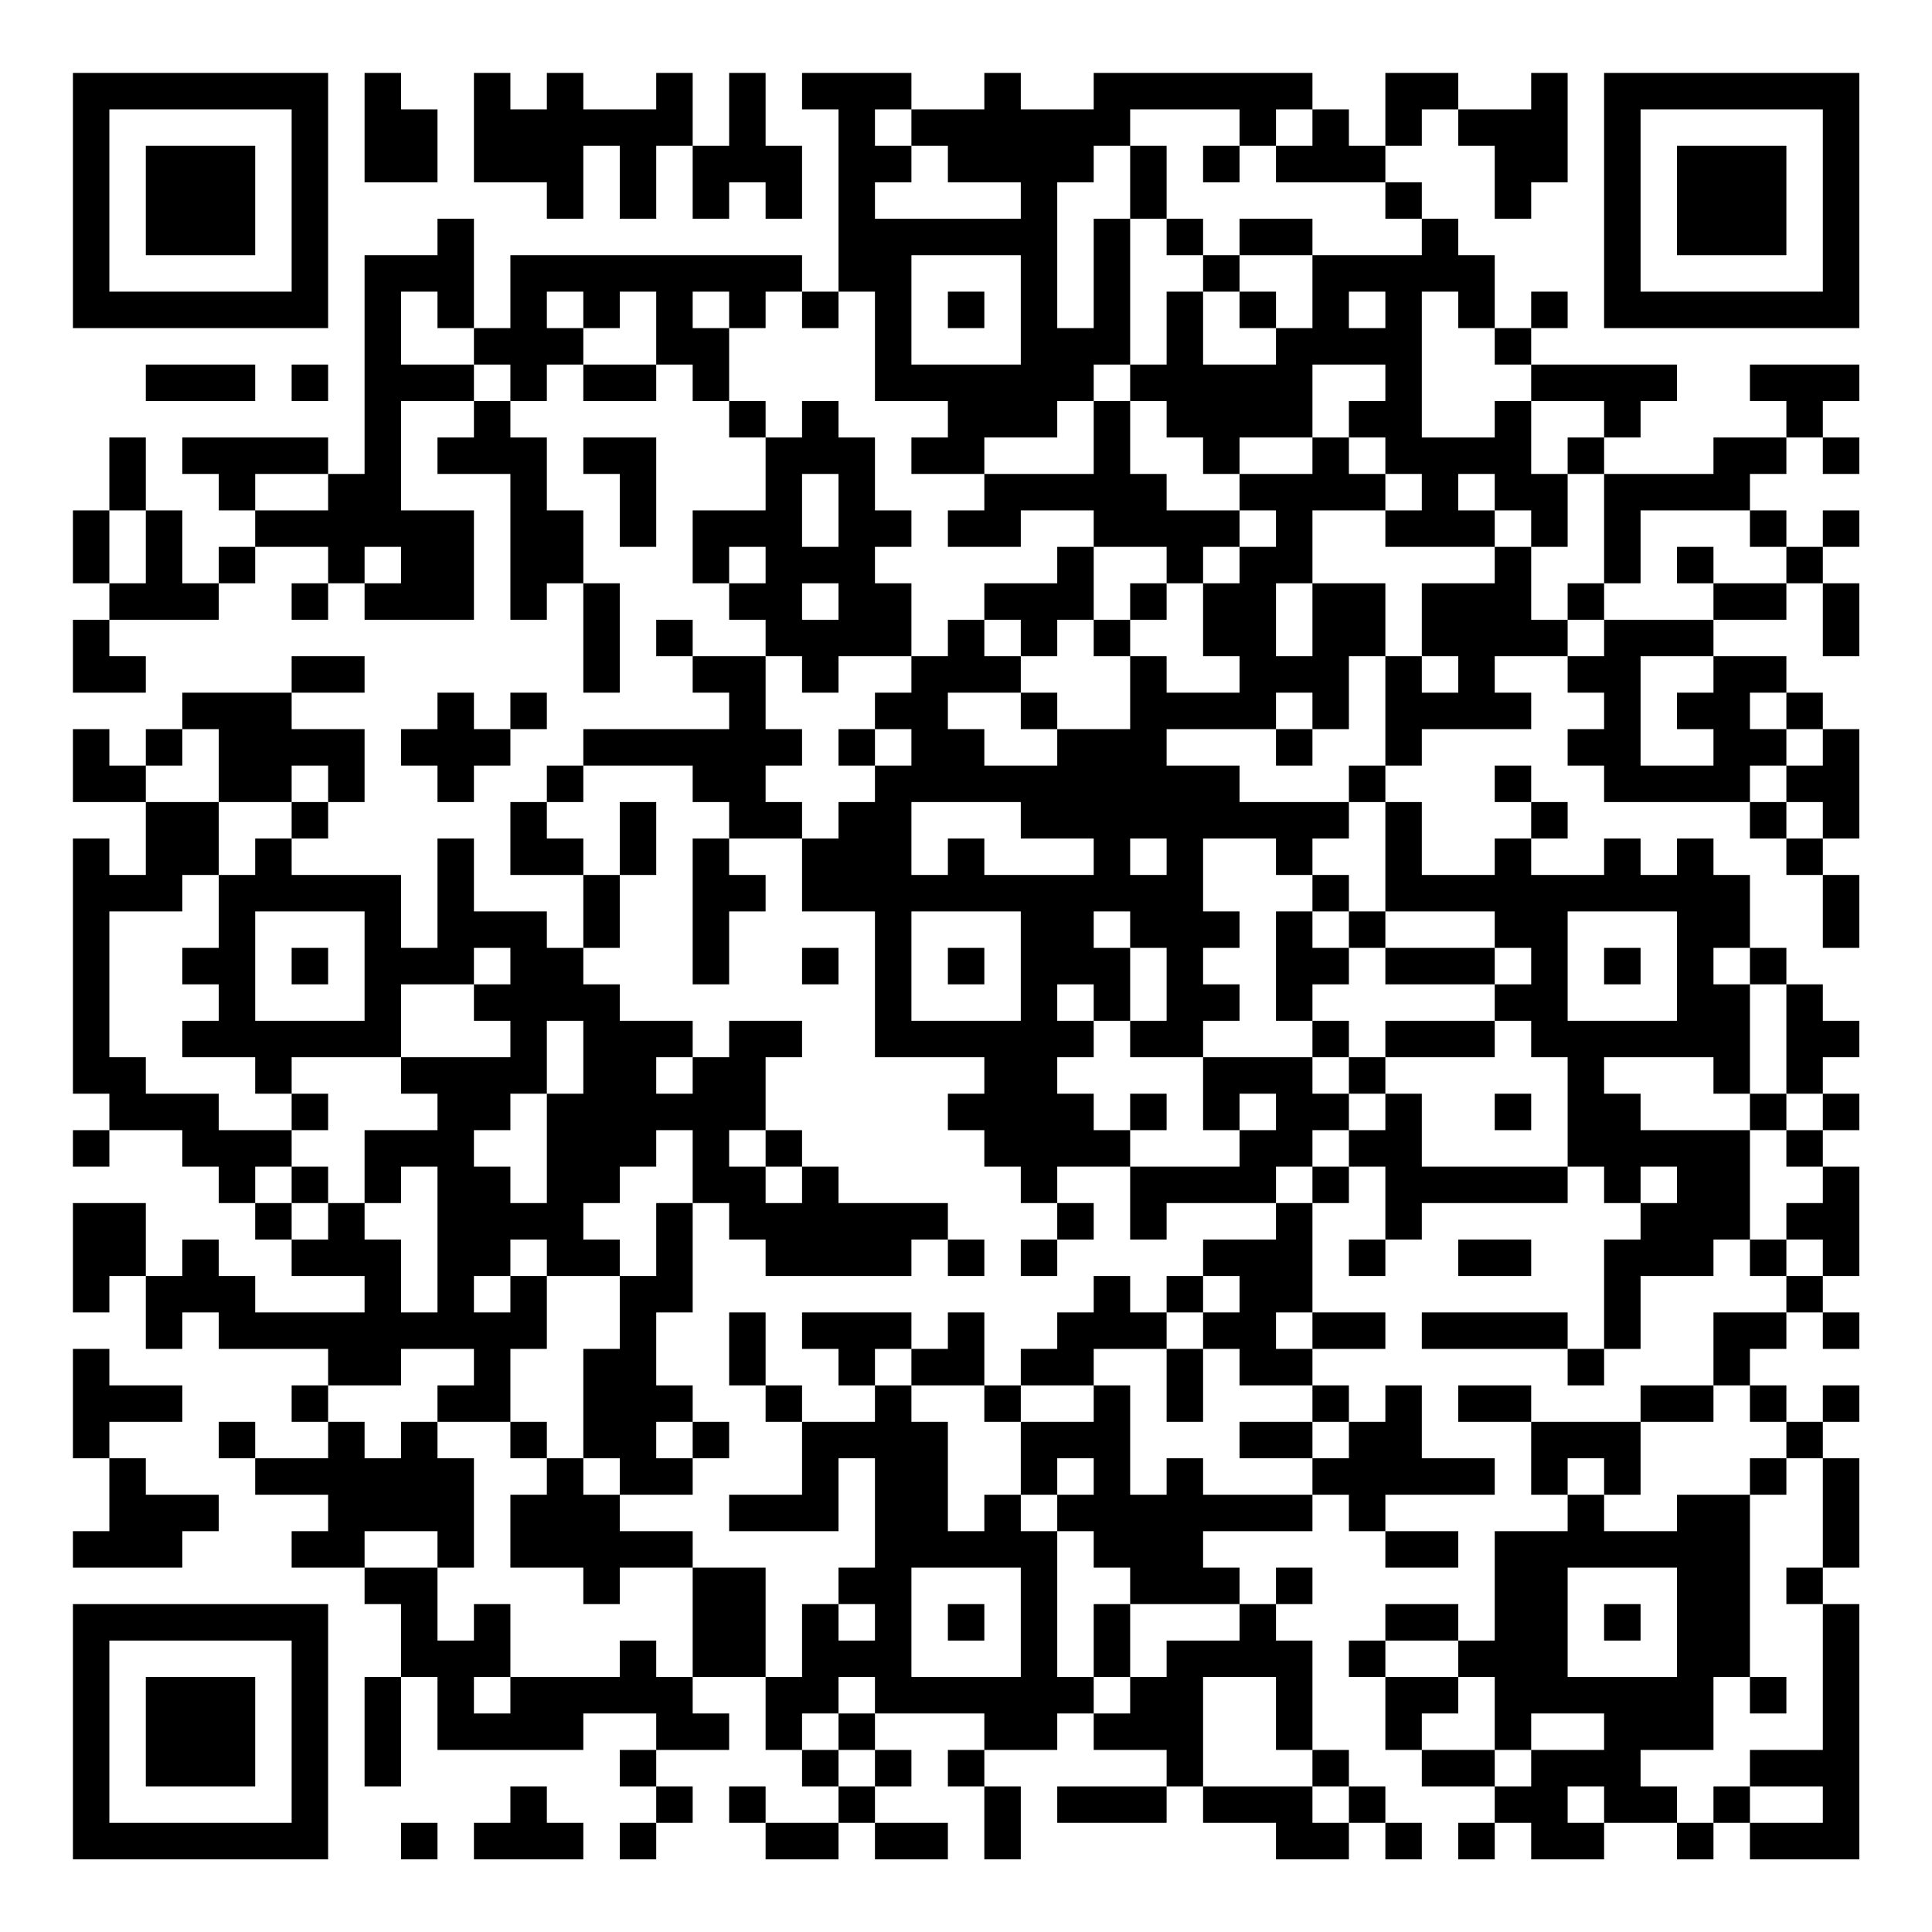 <?xml version="1.0" encoding="UTF-8"?>
<svg xmlns="http://www.w3.org/2000/svg" version="1.1" width="200" height="200" viewBox="0 0 200 200"><rect x="0" y="0" width="200" height="200" fill="#ffffff"/><g transform="scale(3.774)"><g transform="translate(2,2)"><path fill-rule="evenodd" d="M8 0L8 3L10 3L10 1L9 1L9 0ZM11 0L11 3L13 3L13 4L14 4L14 2L15 2L15 4L16 4L16 2L17 2L17 4L18 4L18 3L19 3L19 4L20 4L20 2L19 2L19 0L18 0L18 2L17 2L17 0L16 0L16 1L14 1L14 0L13 0L13 1L12 1L12 0ZM20 0L20 1L21 1L21 6L20 6L20 5L12 5L12 7L11 7L11 4L10 4L10 5L8 5L8 11L7 11L7 10L3 10L3 11L4 11L4 12L5 12L5 13L4 13L4 14L3 14L3 12L2 12L2 10L1 10L1 12L0 12L0 14L1 14L1 15L0 15L0 17L2 17L2 16L1 16L1 15L4 15L4 14L5 14L5 13L7 13L7 14L6 14L6 15L7 15L7 14L8 14L8 15L11 15L11 12L9 12L9 9L11 9L11 10L10 10L10 11L12 11L12 15L13 15L13 14L14 14L14 17L15 17L15 14L14 14L14 12L13 12L13 10L12 10L12 9L13 9L13 8L14 8L14 9L16 9L16 8L17 8L17 9L18 9L18 10L19 10L19 12L17 12L17 14L18 14L18 15L19 15L19 16L17 16L17 15L16 15L16 16L17 16L17 17L18 17L18 18L14 18L14 19L13 19L13 20L12 20L12 22L14 22L14 24L13 24L13 23L11 23L11 21L10 21L10 24L9 24L9 22L6 22L6 21L7 21L7 20L8 20L8 18L6 18L6 17L8 17L8 16L6 16L6 17L3 17L3 18L2 18L2 19L1 19L1 18L0 18L0 20L2 20L2 22L1 22L1 21L0 21L0 28L1 28L1 29L0 29L0 30L1 30L1 29L3 29L3 30L4 30L4 31L5 31L5 32L6 32L6 33L8 33L8 34L5 34L5 33L4 33L4 32L3 32L3 33L2 33L2 31L0 31L0 34L1 34L1 33L2 33L2 35L3 35L3 34L4 34L4 35L7 35L7 36L6 36L6 37L7 37L7 38L5 38L5 37L4 37L4 38L5 38L5 39L7 39L7 40L6 40L6 41L8 41L8 42L9 42L9 44L8 44L8 47L9 47L9 44L10 44L10 46L14 46L14 45L16 45L16 46L15 46L15 47L16 47L16 48L15 48L15 49L16 49L16 48L17 48L17 47L16 47L16 46L18 46L18 45L17 45L17 44L19 44L19 46L20 46L20 47L21 47L21 48L19 48L19 47L18 47L18 48L19 48L19 49L21 49L21 48L22 48L22 49L24 49L24 48L22 48L22 47L23 47L23 46L22 46L22 45L25 45L25 46L24 46L24 47L25 47L25 49L26 49L26 47L25 47L25 46L27 46L27 45L28 45L28 46L30 46L30 47L27 47L27 48L30 48L30 47L31 47L31 48L33 48L33 49L35 49L35 48L36 48L36 49L37 49L37 48L36 48L36 47L35 47L35 46L34 46L34 43L33 43L33 42L34 42L34 41L33 41L33 42L32 42L32 41L31 41L31 40L34 40L34 39L35 39L35 40L36 40L36 41L38 41L38 40L36 40L36 39L39 39L39 38L37 38L37 36L36 36L36 37L35 37L35 36L34 36L34 35L36 35L36 34L34 34L34 31L35 31L35 30L36 30L36 32L35 32L35 33L36 33L36 32L37 32L37 31L41 31L41 30L42 30L42 31L43 31L43 32L42 32L42 35L41 35L41 34L37 34L37 35L41 35L41 36L42 36L42 35L43 35L43 33L45 33L45 32L46 32L46 33L47 33L47 34L45 34L45 36L43 36L43 37L40 37L40 36L38 36L38 37L40 37L40 39L41 39L41 40L39 40L39 43L38 43L38 42L36 42L36 43L35 43L35 44L36 44L36 46L37 46L37 47L39 47L39 48L38 48L38 49L39 49L39 48L40 48L40 49L42 49L42 48L44 48L44 49L45 49L45 48L46 48L46 49L49 49L49 42L48 42L48 41L49 41L49 38L48 38L48 37L49 37L49 36L48 36L48 37L47 37L47 36L46 36L46 35L47 35L47 34L48 34L48 35L49 35L49 34L48 34L48 33L49 33L49 30L48 30L48 29L49 29L49 28L48 28L48 27L49 27L49 26L48 26L48 25L47 25L47 24L46 24L46 22L45 22L45 21L44 21L44 22L43 22L43 21L42 21L42 22L40 22L40 21L41 21L41 20L40 20L40 19L39 19L39 20L40 20L40 21L39 21L39 22L37 22L37 20L36 20L36 19L37 19L37 18L40 18L40 17L39 17L39 16L41 16L41 17L42 17L42 18L41 18L41 19L42 19L42 20L46 20L46 21L47 21L47 22L48 22L48 24L49 24L49 22L48 22L48 21L49 21L49 18L48 18L48 17L47 17L47 16L45 16L45 15L47 15L47 14L48 14L48 16L49 16L49 14L48 14L48 13L49 13L49 12L48 12L48 13L47 13L47 12L46 12L46 11L47 11L47 10L48 10L48 11L49 11L49 10L48 10L48 9L49 9L49 8L46 8L46 9L47 9L47 10L45 10L45 11L42 11L42 10L43 10L43 9L44 9L44 8L40 8L40 7L41 7L41 6L40 6L40 7L39 7L39 5L38 5L38 4L37 4L37 3L36 3L36 2L37 2L37 1L38 1L38 2L39 2L39 4L40 4L40 3L41 3L41 0L40 0L40 1L38 1L38 0L36 0L36 2L35 2L35 1L34 1L34 0L28 0L28 1L26 1L26 0L25 0L25 1L23 1L23 0ZM22 1L22 2L23 2L23 3L22 3L22 4L26 4L26 3L24 3L24 2L23 2L23 1ZM29 1L29 2L28 2L28 3L27 3L27 7L28 7L28 4L29 4L29 8L28 8L28 9L27 9L27 10L25 10L25 11L23 11L23 10L24 10L24 9L22 9L22 6L21 6L21 7L20 7L20 6L19 6L19 7L18 7L18 6L17 6L17 7L18 7L18 9L19 9L19 10L20 10L20 9L21 9L21 10L22 10L22 12L23 12L23 13L22 13L22 14L23 14L23 16L21 16L21 17L20 17L20 16L19 16L19 18L20 18L20 19L19 19L19 20L20 20L20 21L18 21L18 20L17 20L17 19L14 19L14 20L13 20L13 21L14 21L14 22L15 22L15 24L14 24L14 25L15 25L15 26L17 26L17 27L16 27L16 28L17 28L17 27L18 27L18 26L20 26L20 27L19 27L19 29L18 29L18 30L19 30L19 31L20 31L20 30L21 30L21 31L24 31L24 32L23 32L23 33L19 33L19 32L18 32L18 31L17 31L17 29L16 29L16 30L15 30L15 31L14 31L14 32L15 32L15 33L13 33L13 32L12 32L12 33L11 33L11 34L12 34L12 33L13 33L13 35L12 35L12 37L10 37L10 36L11 36L11 35L9 35L9 36L7 36L7 37L8 37L8 38L9 38L9 37L10 37L10 38L11 38L11 41L10 41L10 40L8 40L8 41L10 41L10 43L11 43L11 42L12 42L12 44L11 44L11 45L12 45L12 44L15 44L15 43L16 43L16 44L17 44L17 41L19 41L19 44L20 44L20 42L21 42L21 43L22 43L22 42L21 42L21 41L22 41L22 38L21 38L21 40L18 40L18 39L20 39L20 37L22 37L22 36L23 36L23 37L24 37L24 40L25 40L25 39L26 39L26 40L27 40L27 44L28 44L28 45L29 45L29 44L30 44L30 43L32 43L32 42L29 42L29 41L28 41L28 40L27 40L27 39L28 39L28 38L27 38L27 39L26 39L26 37L28 37L28 36L29 36L29 39L30 39L30 38L31 38L31 39L34 39L34 38L35 38L35 37L34 37L34 36L32 36L32 35L31 35L31 34L32 34L32 33L31 33L31 32L33 32L33 31L34 31L34 30L35 30L35 29L36 29L36 28L37 28L37 30L41 30L41 27L40 27L40 26L39 26L39 25L40 25L40 24L39 24L39 23L36 23L36 20L35 20L35 19L36 19L36 16L37 16L37 17L38 17L38 16L37 16L37 14L39 14L39 13L40 13L40 15L41 15L41 16L42 16L42 15L45 15L45 14L47 14L47 13L46 13L46 12L43 12L43 14L42 14L42 11L41 11L41 10L42 10L42 9L40 9L40 8L39 8L39 7L38 7L38 6L37 6L37 10L39 10L39 9L40 9L40 11L41 11L41 13L40 13L40 12L39 12L39 11L38 11L38 12L39 12L39 13L36 13L36 12L37 12L37 11L36 11L36 10L35 10L35 9L36 9L36 8L34 8L34 10L32 10L32 11L31 11L31 10L30 10L30 9L29 9L29 8L30 8L30 6L31 6L31 8L33 8L33 7L34 7L34 5L37 5L37 4L36 4L36 3L33 3L33 2L34 2L34 1L33 1L33 2L32 2L32 1ZM29 2L29 4L30 4L30 5L31 5L31 6L32 6L32 7L33 7L33 6L32 6L32 5L34 5L34 4L32 4L32 5L31 5L31 4L30 4L30 2ZM31 2L31 3L32 3L32 2ZM23 5L23 8L26 8L26 5ZM9 6L9 8L11 8L11 9L12 9L12 8L11 8L11 7L10 7L10 6ZM13 6L13 7L14 7L14 8L16 8L16 6L15 6L15 7L14 7L14 6ZM24 6L24 7L25 7L25 6ZM35 6L35 7L36 7L36 6ZM2 8L2 9L5 9L5 8ZM6 8L6 9L7 9L7 8ZM28 9L28 11L25 11L25 12L24 12L24 13L26 13L26 12L28 12L28 13L27 13L27 14L25 14L25 15L24 15L24 16L23 16L23 17L22 17L22 18L21 18L21 19L22 19L22 20L21 20L21 21L20 21L20 23L22 23L22 27L25 27L25 28L24 28L24 29L25 29L25 30L26 30L26 31L27 31L27 32L26 32L26 33L27 33L27 32L28 32L28 31L27 31L27 30L29 30L29 32L30 32L30 31L33 31L33 30L34 30L34 29L35 29L35 28L36 28L36 27L39 27L39 26L36 26L36 27L35 27L35 26L34 26L34 25L35 25L35 24L36 24L36 25L39 25L39 24L36 24L36 23L35 23L35 22L34 22L34 21L35 21L35 20L32 20L32 19L30 19L30 18L33 18L33 19L34 19L34 18L35 18L35 16L36 16L36 14L34 14L34 12L36 12L36 11L35 11L35 10L34 10L34 11L32 11L32 12L30 12L30 11L29 11L29 9ZM14 10L14 11L15 11L15 13L16 13L16 10ZM5 11L5 12L7 12L7 11ZM20 11L20 13L21 13L21 11ZM1 12L1 14L2 14L2 12ZM32 12L32 13L31 13L31 14L30 14L30 13L28 13L28 15L27 15L27 16L26 16L26 15L25 15L25 16L26 16L26 17L24 17L24 18L25 18L25 19L27 19L27 18L29 18L29 16L30 16L30 17L32 17L32 16L31 16L31 14L32 14L32 13L33 13L33 12ZM8 13L8 14L9 14L9 13ZM18 13L18 14L19 14L19 13ZM44 13L44 14L45 14L45 13ZM20 14L20 15L21 15L21 14ZM29 14L29 15L28 15L28 16L29 16L29 15L30 15L30 14ZM33 14L33 16L34 16L34 14ZM41 14L41 15L42 15L42 14ZM43 16L43 19L45 19L45 18L44 18L44 17L45 17L45 16ZM10 17L10 18L9 18L9 19L10 19L10 20L11 20L11 19L12 19L12 18L13 18L13 17L12 17L12 18L11 18L11 17ZM26 17L26 18L27 18L27 17ZM33 17L33 18L34 18L34 17ZM46 17L46 18L47 18L47 19L46 19L46 20L47 20L47 21L48 21L48 20L47 20L47 19L48 19L48 18L47 18L47 17ZM3 18L3 19L2 19L2 20L4 20L4 22L3 22L3 23L1 23L1 27L2 27L2 28L4 28L4 29L6 29L6 30L5 30L5 31L6 31L6 32L7 32L7 31L8 31L8 32L9 32L9 34L10 34L10 30L9 30L9 31L8 31L8 29L10 29L10 28L9 28L9 27L12 27L12 26L11 26L11 25L12 25L12 24L11 24L11 25L9 25L9 27L6 27L6 28L5 28L5 27L3 27L3 26L4 26L4 25L3 25L3 24L4 24L4 22L5 22L5 21L6 21L6 20L7 20L7 19L6 19L6 20L4 20L4 18ZM22 18L22 19L23 19L23 18ZM15 20L15 22L16 22L16 20ZM23 20L23 22L24 22L24 21L25 21L25 22L28 22L28 21L26 21L26 20ZM17 21L17 25L18 25L18 23L19 23L19 22L18 22L18 21ZM29 21L29 22L30 22L30 21ZM31 21L31 23L32 23L32 24L31 24L31 25L32 25L32 26L31 26L31 27L29 27L29 26L30 26L30 24L29 24L29 23L28 23L28 24L29 24L29 26L28 26L28 25L27 25L27 26L28 26L28 27L27 27L27 28L28 28L28 29L29 29L29 30L32 30L32 29L33 29L33 28L32 28L32 29L31 29L31 27L34 27L34 28L35 28L35 27L34 27L34 26L33 26L33 23L34 23L34 24L35 24L35 23L34 23L34 22L33 22L33 21ZM5 23L5 26L8 26L8 23ZM23 23L23 26L26 26L26 23ZM41 23L41 26L44 26L44 23ZM6 24L6 25L7 25L7 24ZM20 24L20 25L21 25L21 24ZM24 24L24 25L25 25L25 24ZM42 24L42 25L43 25L43 24ZM45 24L45 25L46 25L46 28L45 28L45 27L42 27L42 28L43 28L43 29L46 29L46 32L47 32L47 33L48 33L48 32L47 32L47 31L48 31L48 30L47 30L47 29L48 29L48 28L47 28L47 25L46 25L46 24ZM13 26L13 28L12 28L12 29L11 29L11 30L12 30L12 31L13 31L13 28L14 28L14 26ZM6 28L6 29L7 29L7 28ZM29 28L29 29L30 29L30 28ZM39 28L39 29L40 29L40 28ZM46 28L46 29L47 29L47 28ZM19 29L19 30L20 30L20 29ZM6 30L6 31L7 31L7 30ZM43 30L43 31L44 31L44 30ZM16 31L16 33L15 33L15 35L14 35L14 38L13 38L13 37L12 37L12 38L13 38L13 39L12 39L12 41L14 41L14 42L15 42L15 41L17 41L17 40L15 40L15 39L17 39L17 38L18 38L18 37L17 37L17 36L16 36L16 34L17 34L17 31ZM24 32L24 33L25 33L25 32ZM38 32L38 33L40 33L40 32ZM28 33L28 34L27 34L27 35L26 35L26 36L25 36L25 34L24 34L24 35L23 35L23 34L20 34L20 35L21 35L21 36L22 36L22 35L23 35L23 36L25 36L25 37L26 37L26 36L28 36L28 35L30 35L30 37L31 37L31 35L30 35L30 34L31 34L31 33L30 33L30 34L29 34L29 33ZM18 34L18 36L19 36L19 37L20 37L20 36L19 36L19 34ZM33 34L33 35L34 35L34 34ZM0 35L0 38L1 38L1 40L0 40L0 41L3 41L3 40L4 40L4 39L2 39L2 38L1 38L1 37L3 37L3 36L1 36L1 35ZM45 36L45 37L43 37L43 39L42 39L42 38L41 38L41 39L42 39L42 40L44 40L44 39L46 39L46 44L45 44L45 46L43 46L43 47L44 47L44 48L45 48L45 47L46 47L46 48L48 48L48 47L46 47L46 46L48 46L48 42L47 42L47 41L48 41L48 38L47 38L47 37L46 37L46 36ZM16 37L16 38L17 38L17 37ZM32 37L32 38L34 38L34 37ZM14 38L14 39L15 39L15 38ZM46 38L46 39L47 39L47 38ZM23 41L23 44L26 44L26 41ZM41 41L41 44L44 44L44 41ZM24 42L24 43L25 43L25 42ZM28 42L28 44L29 44L29 42ZM42 42L42 43L43 43L43 42ZM36 43L36 44L38 44L38 45L37 45L37 46L39 46L39 47L40 47L40 46L42 46L42 45L40 45L40 46L39 46L39 44L38 44L38 43ZM21 44L21 45L20 45L20 46L21 46L21 47L22 47L22 46L21 46L21 45L22 45L22 44ZM31 44L31 47L34 47L34 48L35 48L35 47L34 47L34 46L33 46L33 44ZM46 44L46 45L47 45L47 44ZM12 47L12 48L11 48L11 49L14 49L14 48L13 48L13 47ZM41 47L41 48L42 48L42 47ZM9 48L9 49L10 49L10 48ZM0 0L0 7L7 7L7 0ZM1 1L1 6L6 6L6 1ZM2 2L2 5L5 5L5 2ZM42 0L42 7L49 7L49 0ZM43 1L43 6L48 6L48 1ZM44 2L44 5L47 5L47 2ZM0 42L0 49L7 49L7 42ZM1 43L1 48L6 48L6 43ZM2 44L2 47L5 47L5 44Z" fill="#000000"/></g></g></svg>
